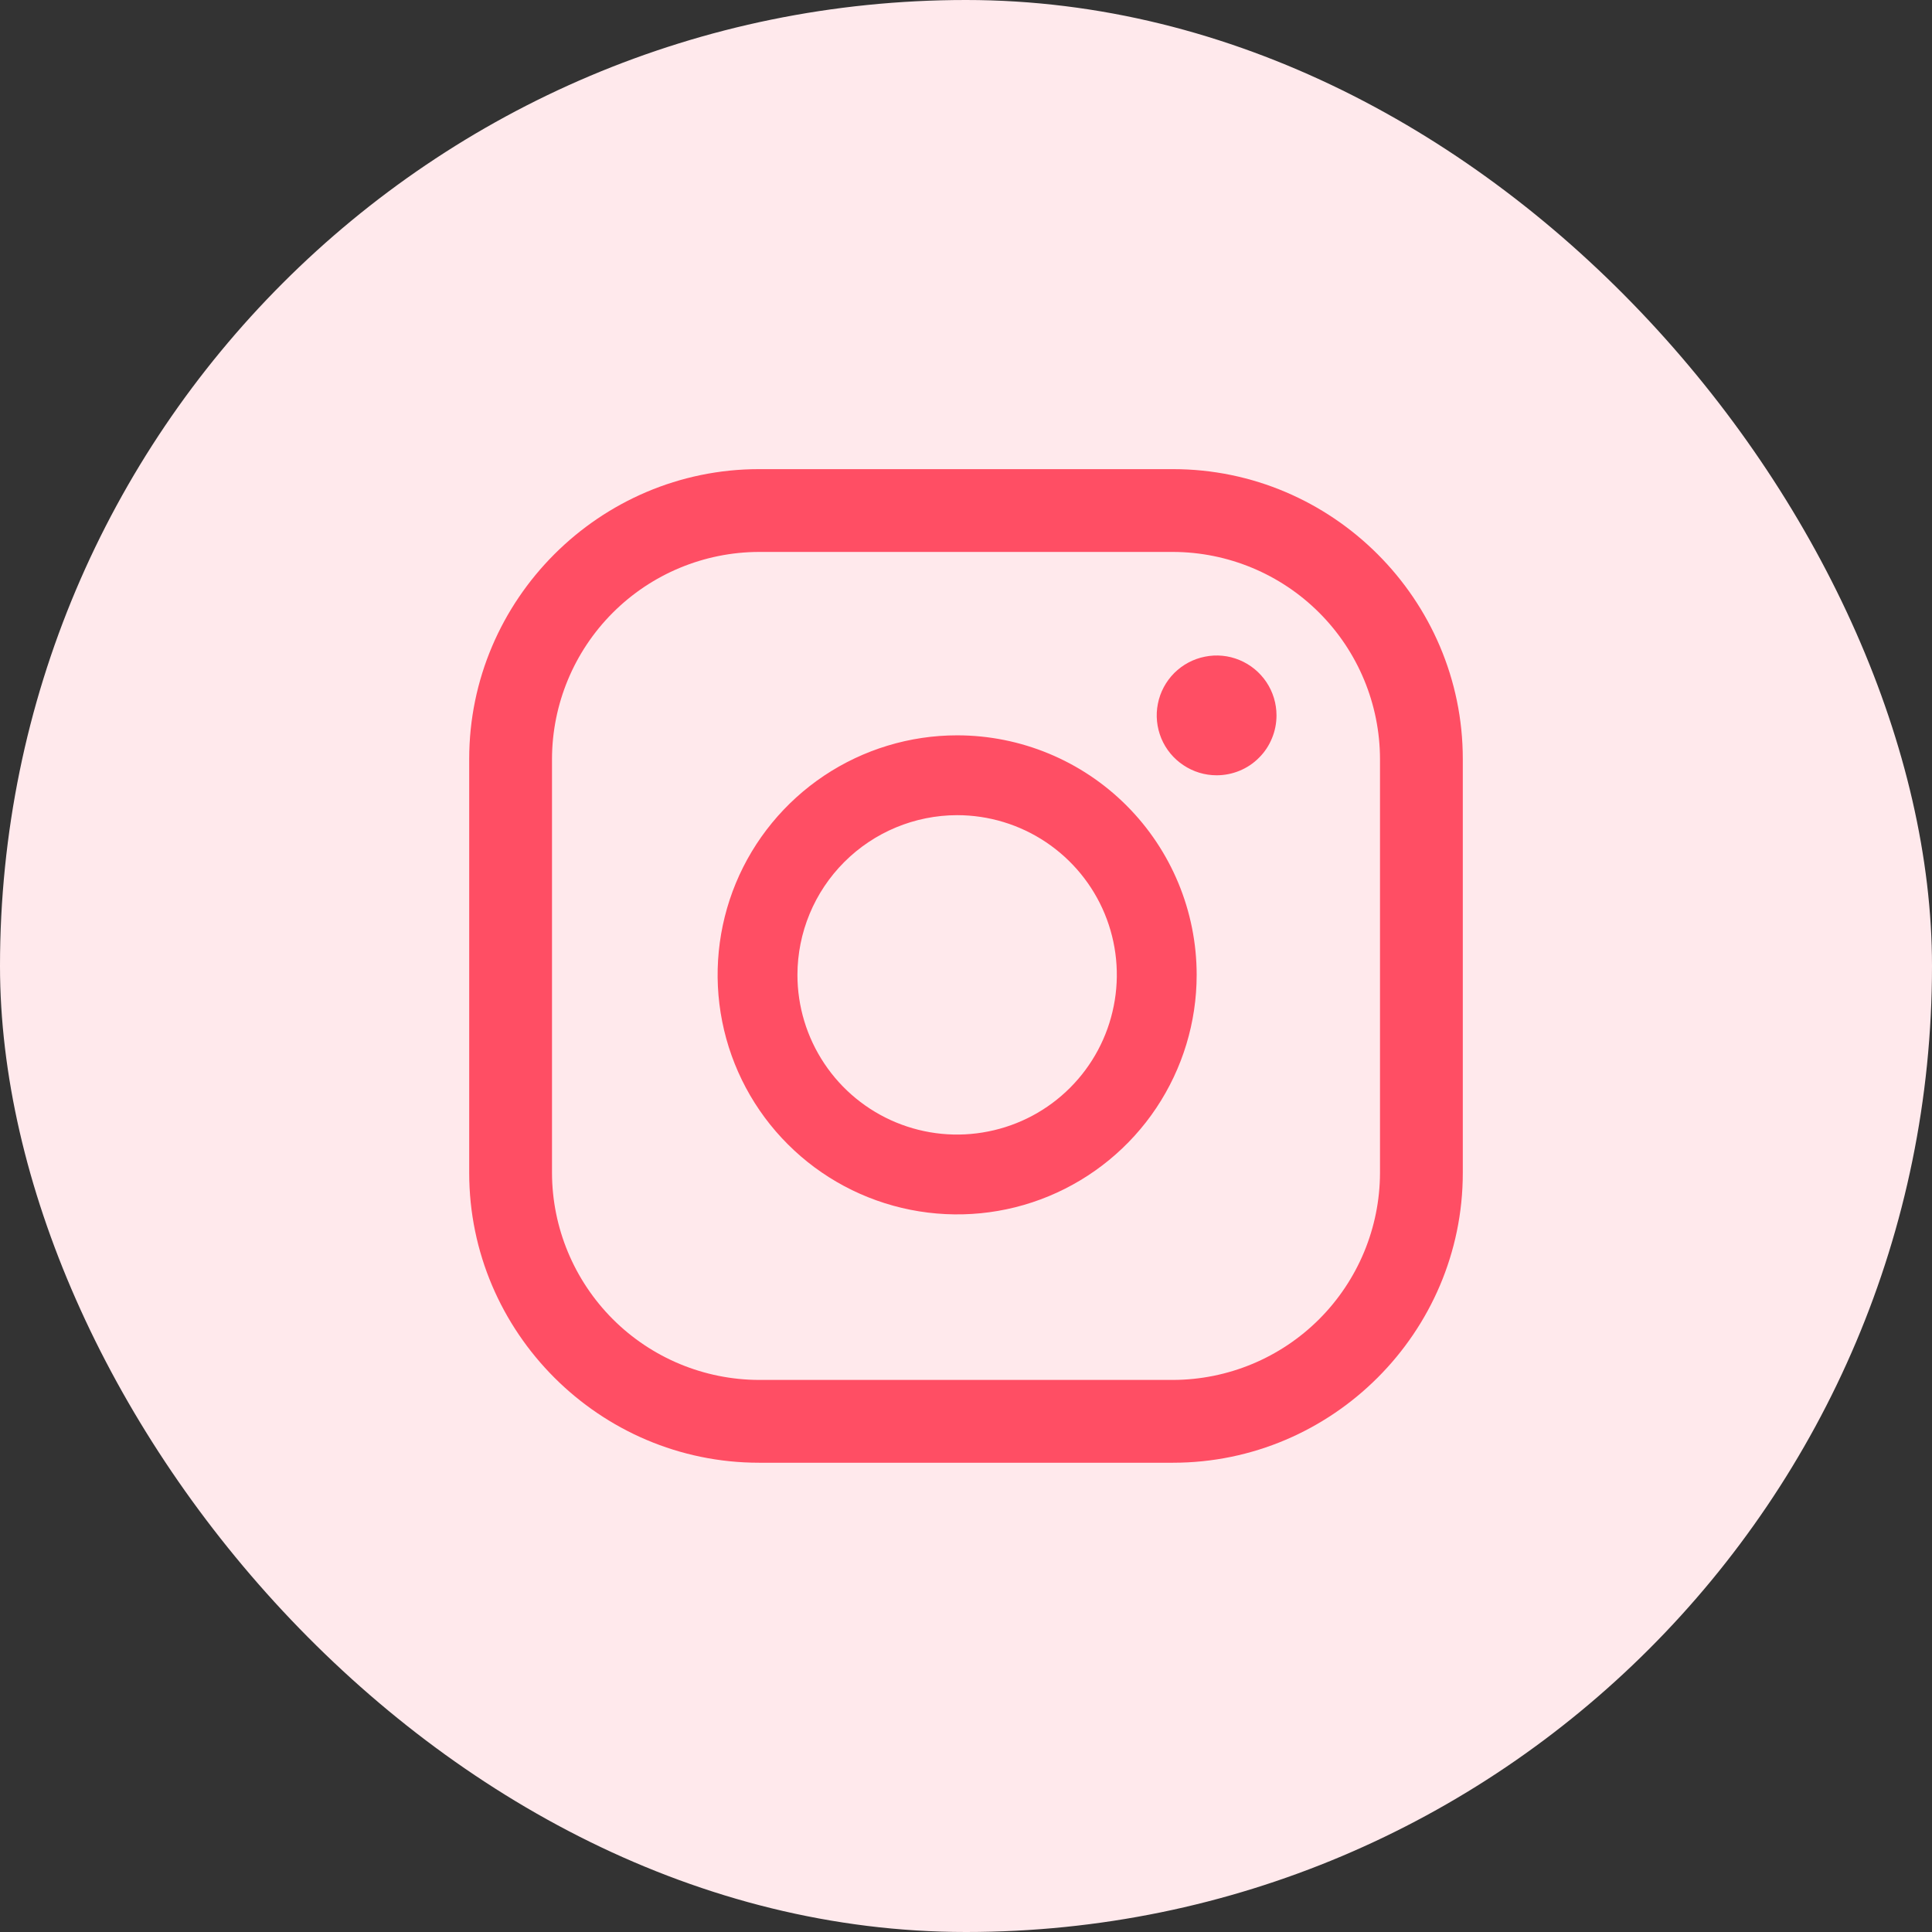 <svg width="28" height="28" viewBox="0 0 28 28" fill="none" xmlns="http://www.w3.org/2000/svg">
<rect x="0" y="0" width="28" height="28" fill="#333333" stroke="none"/>
<rect width="28" height="28" rx="14" fill="#FFE9EC"/>
<path d="M17 7.999C17.795 8.001 18.557 8.318 19.119 8.88C19.681 9.442 19.998 10.204 20 10.999V16.999C19.998 17.794 19.681 18.555 19.119 19.118C18.557 19.68 17.795 19.997 17 19.999H11C10.205 19.997 9.443 19.68 8.881 19.118C8.319 18.555 8.002 17.794 8 16.999V10.999C8.002 10.204 8.319 9.442 8.881 8.88C9.443 8.318 10.205 8.001 11 7.999H17M17 6.799H11C8.69 6.799 6.8 8.689 6.8 10.999V16.999C6.8 19.309 8.69 21.199 11 21.199H17C19.31 21.199 21.2 19.309 21.2 16.999V10.999C21.2 8.689 19.31 6.799 17 6.799V6.799Z" fill="#FF4E64"/>
<path d="M17.632 11.236C17.46 11.236 17.293 11.185 17.15 11.089C17.007 10.994 16.896 10.859 16.83 10.7C16.765 10.541 16.747 10.367 16.781 10.199C16.814 10.03 16.897 9.876 17.018 9.754C17.14 9.633 17.294 9.55 17.463 9.517C17.631 9.483 17.806 9.5 17.964 9.566C18.123 9.632 18.258 9.743 18.354 9.886C18.449 10.028 18.5 10.196 18.5 10.368C18.5 10.482 18.478 10.595 18.434 10.7C18.391 10.806 18.327 10.902 18.246 10.982C18.166 11.063 18.07 11.127 17.965 11.17C17.859 11.214 17.746 11.236 17.632 11.236V11.236ZM13.871 11.814C14.329 11.814 14.777 11.95 15.157 12.204C15.538 12.459 15.835 12.82 16.01 13.243C16.185 13.666 16.231 14.131 16.141 14.58C16.052 15.029 15.832 15.441 15.508 15.765C15.184 16.089 14.772 16.309 14.323 16.398C13.874 16.488 13.409 16.442 12.986 16.267C12.563 16.092 12.201 15.795 11.947 15.414C11.693 15.034 11.557 14.586 11.557 14.129C11.558 13.515 11.802 12.927 12.236 12.493C12.67 12.059 13.258 11.815 13.871 11.814M13.871 10.657C13.185 10.657 12.514 10.861 11.943 11.242C11.372 11.624 10.927 12.166 10.664 12.8C10.402 13.434 10.333 14.132 10.467 14.806C10.601 15.479 10.931 16.098 11.417 16.583C11.902 17.069 12.521 17.399 13.194 17.533C13.868 17.667 14.566 17.599 15.2 17.336C15.834 17.073 16.377 16.628 16.758 16.057C17.139 15.486 17.343 14.815 17.343 14.129C17.343 13.208 16.977 12.325 16.326 11.674C15.675 11.023 14.792 10.657 13.871 10.657V10.657Z" fill="#FF4E64"/>
</svg>
